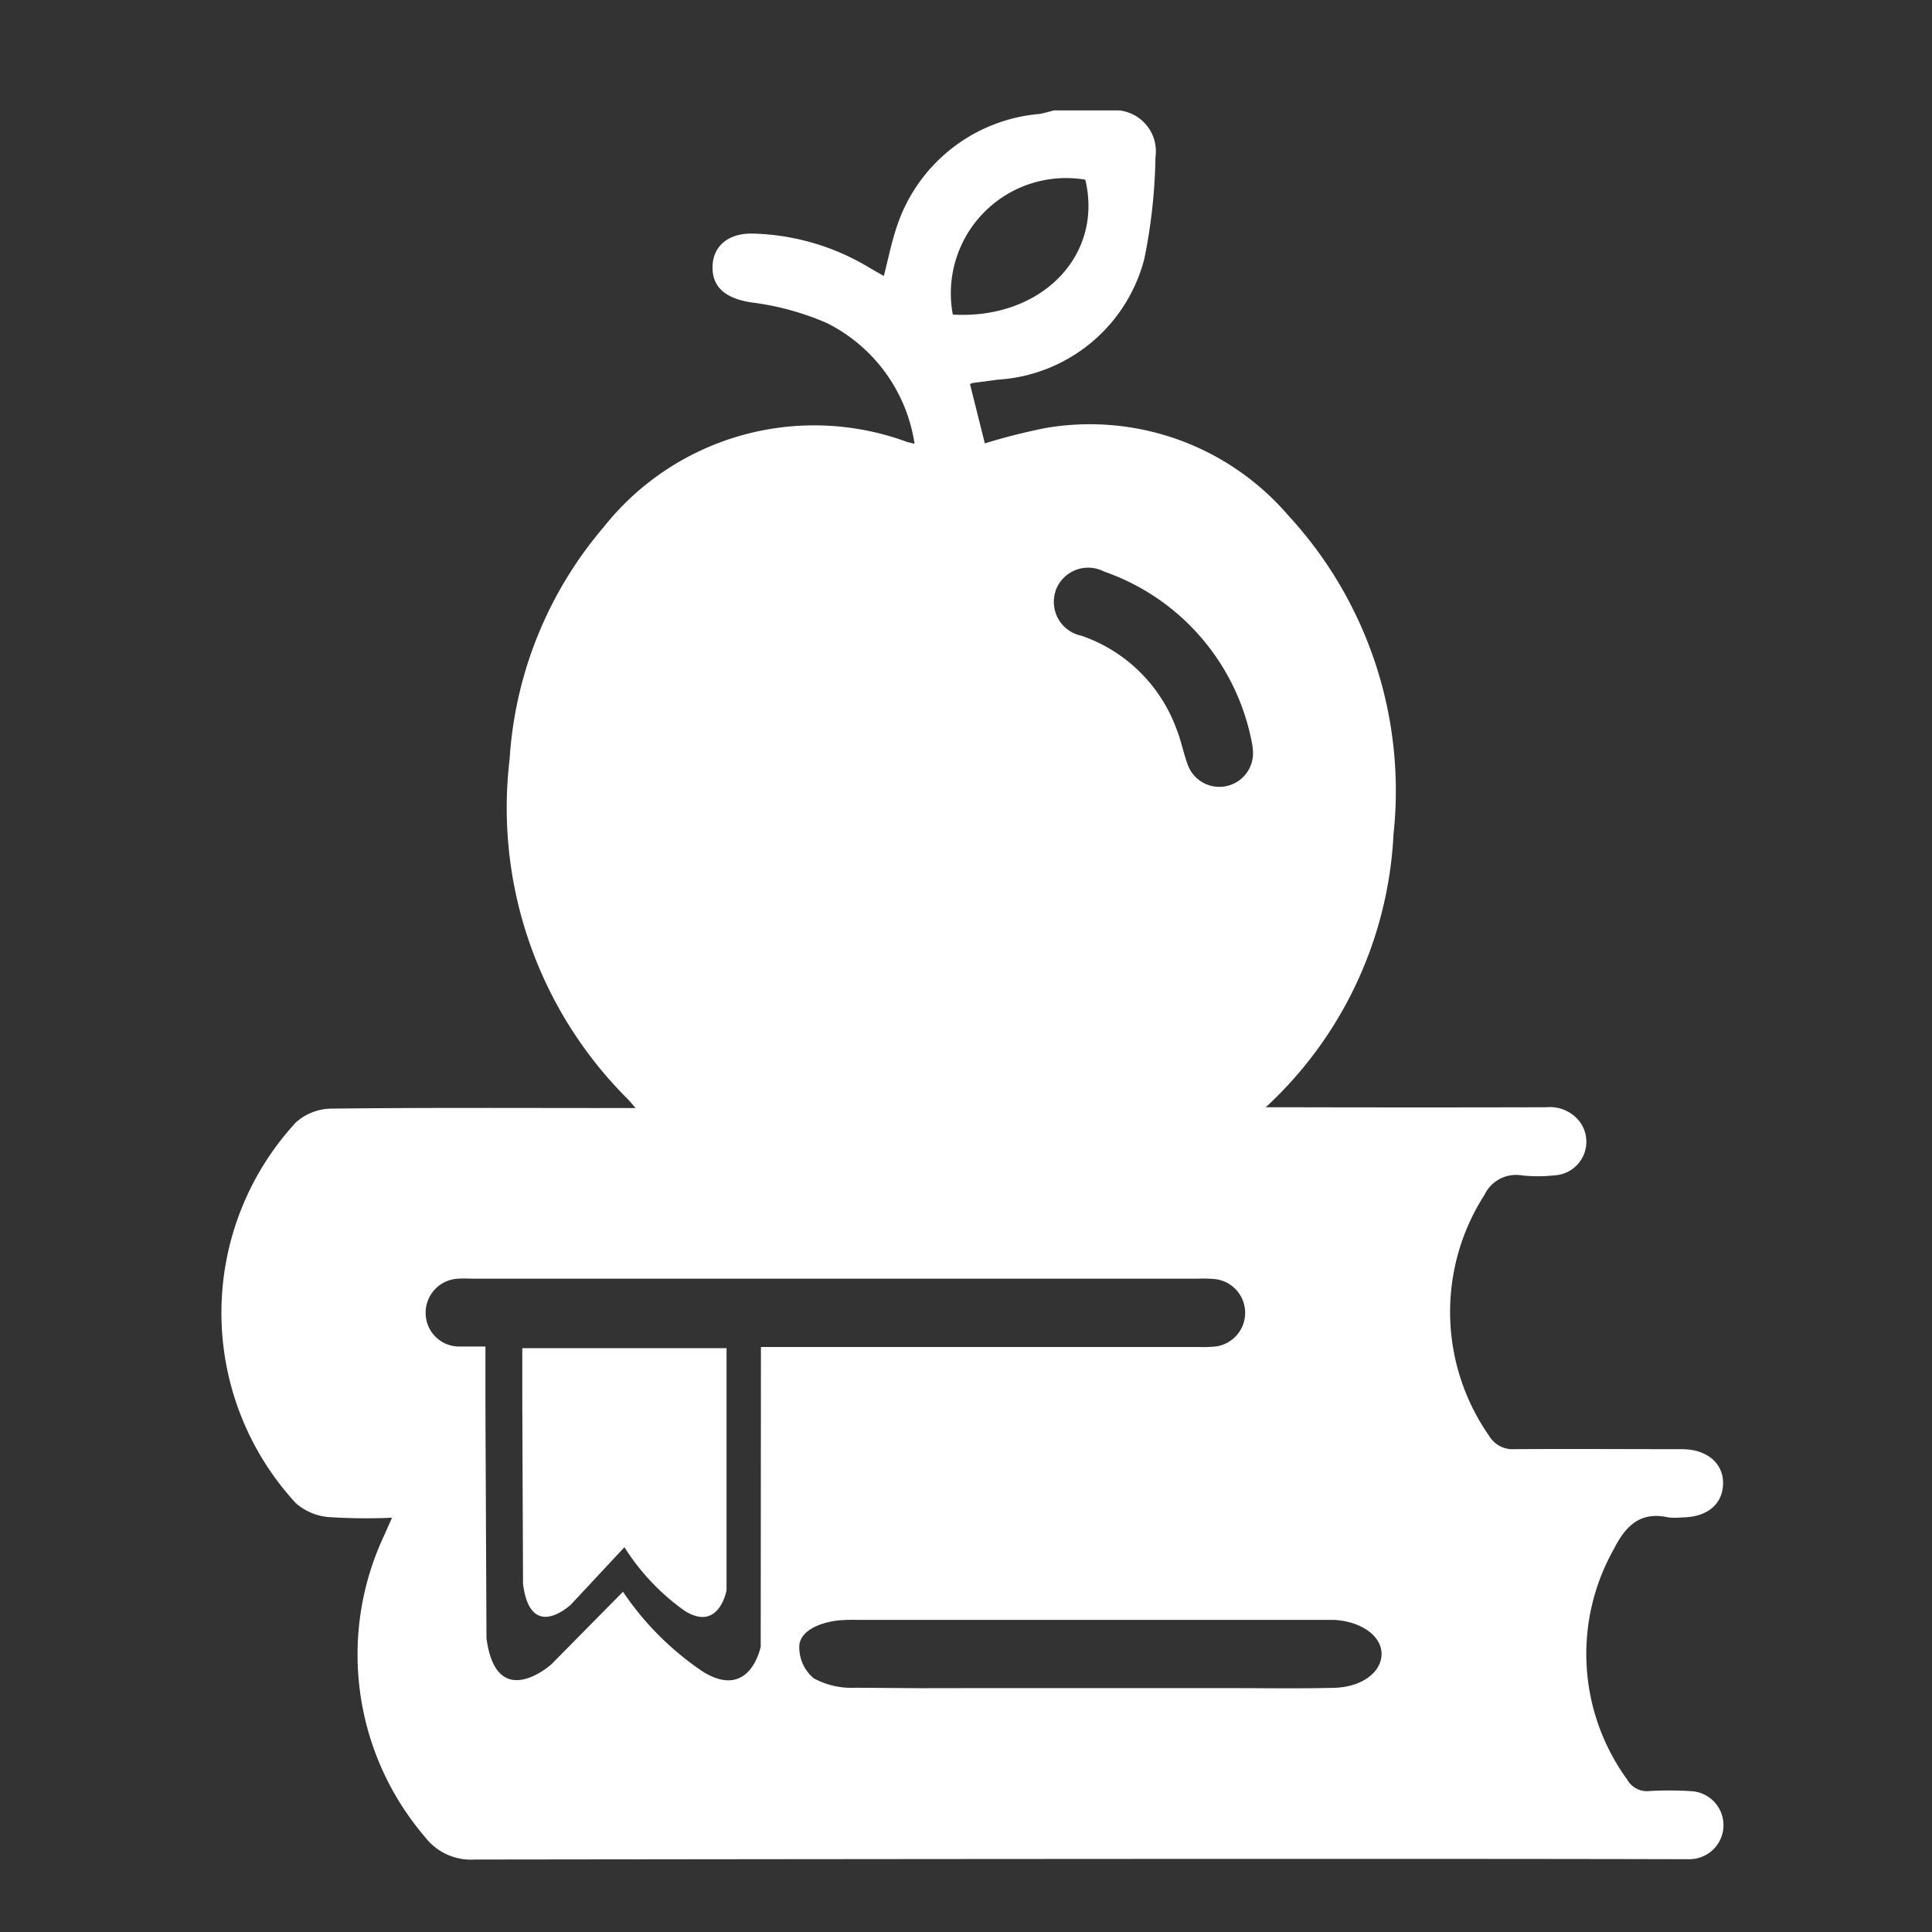 <svg xmlns="http://www.w3.org/2000/svg" width="35" height="35" viewBox="0 0 35 35">
  <rect x="0" y="0" width="35" height="35" fill="#333333" stroke="none"/>
  <g id="Group_341" data-name="Group 341" transform="translate(6025 -4210)">
    <rect id="Rectangle_212" data-name="Rectangle 212" width="35" height="35" transform="translate(-6025 4210)" fill="none"/>
    <g id="Group_271" data-name="Group 271" transform="translate(9.395 2)">
      <path id="Path_3873" data-name="Path 3873" d="M1183.324,30.917a6.575,6.575,0,0,0-.712,0,.407.407,0,0,1-.406-.208,3.865,3.865,0,0,1-.24-4.178c.21-.415.477-.685.983-.571a1.111,1.111,0,0,0,.247,0c.454,0,.737-.235.747-.605s-.285-.631-.751-.631c-1.01,0-2.021-.007-3.031,0a.492.492,0,0,1-.454-.238,3.919,3.919,0,0,1-.086-4.369.632.632,0,0,1,.674-.353,2.691,2.691,0,0,0,.587,0,.61.61,0,0,0,.477-.955.68.68,0,0,0-.617-.279q-2.351.006-4.7,0h-.384a7.209,7.209,0,0,0,2.315-4.95,7.355,7.355,0,0,0-1.917-5.783,4.737,4.737,0,0,0-4.376-1.574,11.185,11.185,0,0,0-1.111.28c-.092-.368-.18-.721-.268-1.071.02-.011.028-.02.038-.021.153-.021.307-.039.46-.062a2.925,2.925,0,0,0,2.661-2.195,9.982,9.982,0,0,0,.2-1.832A.746.746,0,0,0,1173,.471h-1.176c-.088.021-.175.049-.263.064a2.989,2.989,0,0,0-2.579,2.019c-.1.29-.159.592-.243.917-.088-.05-.174-.1-.259-.149a4.28,4.28,0,0,0-2.11-.619c-.449-.012-.731.227-.734.609s.263.566.69.636a4.955,4.955,0,0,1,1.385.377,2.93,2.93,0,0,1,1.585,2.186c-.077-.02-.115-.026-.15-.039a4.866,4.866,0,0,0-5.486,1.553,7.166,7.166,0,0,0-1.7,4.2,7.446,7.446,0,0,0,2.137,6.154c.039.038.072.082.146.165h-.393c-1.712,0-3.424-.009-5.135.011a.981.981,0,0,0-.626.249,5.084,5.084,0,0,0,0,6.9,1.036,1.036,0,0,0,.6.251,10.659,10.659,0,0,0,1.141.011c-.053.119-.094.21-.133.3a5.078,5.078,0,0,0,.728,5.481,1.049,1.049,0,0,0,.907.411q16.377-.02,21.749-.006c.083,0,.166,0,.248,0a.616.616,0,1,0,.01-1.233M1171.847,9.184a.626.626,0,0,1,.882-.359,4.093,4.093,0,0,1,2.678,3.1,1.232,1.232,0,0,1,.02.159.61.61,0,0,1-1.191.215c-.072-.2-.113-.418-.193-.616a2.8,2.8,0,0,0-1.723-1.695.625.625,0,0,1-.472-.8m.541-7.462c.33,1.379-.8,2.536-2.4,2.444a2.088,2.088,0,0,1,2.4-2.444M1166.509,28.3s-.187.976-1.036.462a5.322,5.322,0,0,1-1.459-1.455l-1.3,1.317s-.993.889-1.173-.477l-.019-4.182v-1.1c-.248,0-.418,0-.477,0a.608.608,0,0,1-.606-.614.617.617,0,0,1,.606-.616c.082-.006.165,0,.247,0h13.146a2.176,2.176,0,0,1,.309.009.615.615,0,0,1,.01,1.219,2.169,2.169,0,0,1-.309.01h-7.935Zm10.394.747c-.608.017-1.217.006-1.825.006q-2.249,0-4.5,0c-2.005,0-.341.006-2.345-.007a1.447,1.447,0,0,1-.764-.171.734.734,0,0,1-.26-.605c.029-.249.34-.4.709-.444a3.1,3.1,0,0,1,.355-.009c4.009,0,4.35,0,8.359,0,.089,0,.179,0,.268,0,.5.029.867.3.856.63s-.367.586-.852.6" transform="translate(-7187.123 4209.529)" fill="#fff"/>
      <path id="Path_3874" data-name="Path 3874" d="M1201.394,184.831v-.974h3.7v4.388s-.139.769-.768.364a4.089,4.089,0,0,1-1.082-1.146l-.967,1.037s-.736.7-.87-.376Z" transform="translate(-7226.327 4048.566)" fill="#fff"/>
    </g>
  </g>
</svg>

